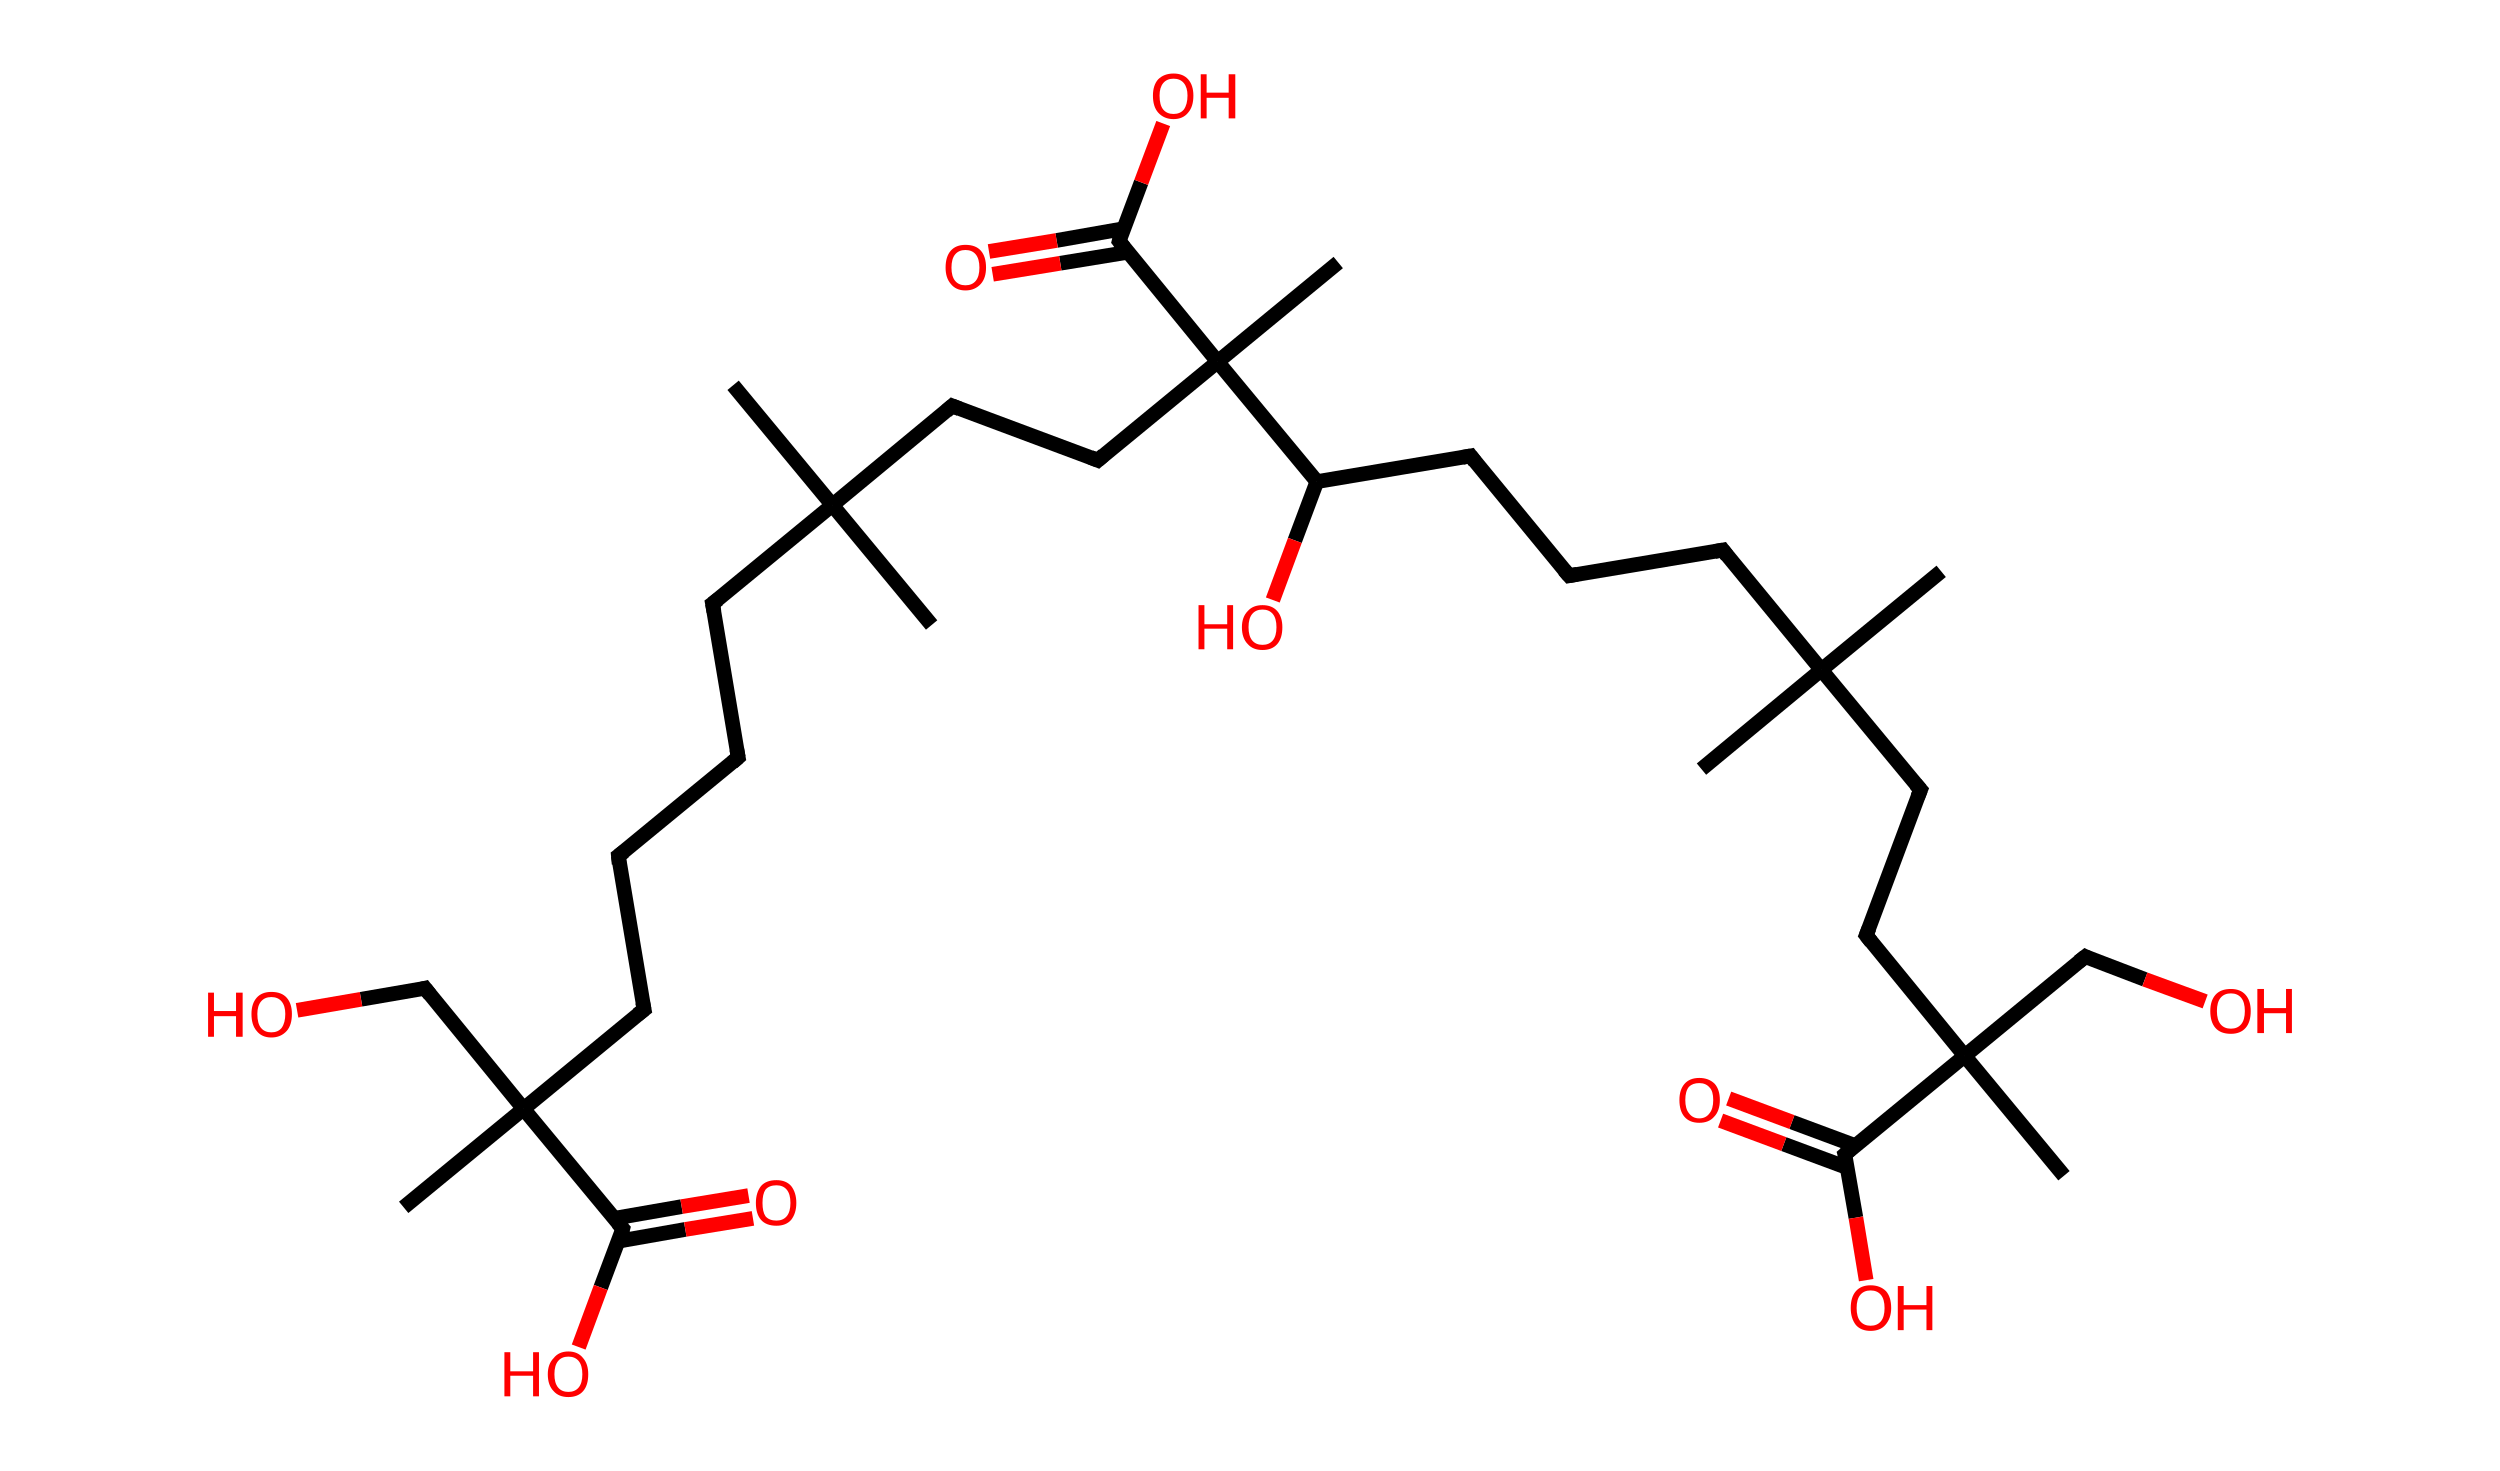 <?xml version='1.0' encoding='ASCII' standalone='yes'?>
<svg xmlns="http://www.w3.org/2000/svg" xmlns:rdkit="http://www.rdkit.org/xml" xmlns:xlink="http://www.w3.org/1999/xlink" version="1.1" baseProfile="full" xml:space="preserve" width="340px" height="200px" viewBox="0 0 340 200">
<!-- END OF HEADER -->
<rect style="opacity:1.0;fill:#FFFFFF;stroke:none" width="340.0" height="200.0" x="0.0" y="0.0"> </rect>
<path class="bond-0 atom-0 atom-1" d="M 264.0,77.7 L 247.7,91.1" style="fill:none;fill-rule:evenodd;stroke:#000000;stroke-width:2.0px;stroke-linecap:butt;stroke-linejoin:miter;stroke-opacity:1"/>
<path class="bond-1 atom-1 atom-2" d="M 247.7,91.1 L 231.4,104.6" style="fill:none;fill-rule:evenodd;stroke:#000000;stroke-width:2.0px;stroke-linecap:butt;stroke-linejoin:miter;stroke-opacity:1"/>
<path class="bond-2 atom-1 atom-3" d="M 247.7,91.1 L 234.3,74.8" style="fill:none;fill-rule:evenodd;stroke:#000000;stroke-width:2.0px;stroke-linecap:butt;stroke-linejoin:miter;stroke-opacity:1"/>
<path class="bond-3 atom-3 atom-4" d="M 234.3,74.8 L 213.4,78.3" style="fill:none;fill-rule:evenodd;stroke:#000000;stroke-width:2.0px;stroke-linecap:butt;stroke-linejoin:miter;stroke-opacity:1"/>
<path class="bond-4 atom-4 atom-5" d="M 213.4,78.3 L 200.0,62.0" style="fill:none;fill-rule:evenodd;stroke:#000000;stroke-width:2.0px;stroke-linecap:butt;stroke-linejoin:miter;stroke-opacity:1"/>
<path class="bond-5 atom-5 atom-6" d="M 200.0,62.0 L 179.1,65.5" style="fill:none;fill-rule:evenodd;stroke:#000000;stroke-width:2.0px;stroke-linecap:butt;stroke-linejoin:miter;stroke-opacity:1"/>
<path class="bond-6 atom-6 atom-7" d="M 179.1,65.5 L 176.1,73.5" style="fill:none;fill-rule:evenodd;stroke:#000000;stroke-width:2.0px;stroke-linecap:butt;stroke-linejoin:miter;stroke-opacity:1"/>
<path class="bond-6 atom-6 atom-7" d="M 176.1,73.5 L 173.1,81.6" style="fill:none;fill-rule:evenodd;stroke:#FF0000;stroke-width:2.0px;stroke-linecap:butt;stroke-linejoin:miter;stroke-opacity:1"/>
<path class="bond-7 atom-6 atom-8" d="M 179.1,65.5 L 165.6,49.2" style="fill:none;fill-rule:evenodd;stroke:#000000;stroke-width:2.0px;stroke-linecap:butt;stroke-linejoin:miter;stroke-opacity:1"/>
<path class="bond-8 atom-8 atom-9" d="M 165.6,49.2 L 182.0,35.7" style="fill:none;fill-rule:evenodd;stroke:#000000;stroke-width:2.0px;stroke-linecap:butt;stroke-linejoin:miter;stroke-opacity:1"/>
<path class="bond-9 atom-8 atom-10" d="M 165.6,49.2 L 149.3,62.6" style="fill:none;fill-rule:evenodd;stroke:#000000;stroke-width:2.0px;stroke-linecap:butt;stroke-linejoin:miter;stroke-opacity:1"/>
<path class="bond-10 atom-10 atom-11" d="M 149.3,62.6 L 129.5,55.2" style="fill:none;fill-rule:evenodd;stroke:#000000;stroke-width:2.0px;stroke-linecap:butt;stroke-linejoin:miter;stroke-opacity:1"/>
<path class="bond-11 atom-11 atom-12" d="M 129.5,55.2 L 113.2,68.7" style="fill:none;fill-rule:evenodd;stroke:#000000;stroke-width:2.0px;stroke-linecap:butt;stroke-linejoin:miter;stroke-opacity:1"/>
<path class="bond-12 atom-12 atom-13" d="M 113.2,68.7 L 99.7,52.4" style="fill:none;fill-rule:evenodd;stroke:#000000;stroke-width:2.0px;stroke-linecap:butt;stroke-linejoin:miter;stroke-opacity:1"/>
<path class="bond-13 atom-12 atom-14" d="M 113.2,68.7 L 126.7,85.0" style="fill:none;fill-rule:evenodd;stroke:#000000;stroke-width:2.0px;stroke-linecap:butt;stroke-linejoin:miter;stroke-opacity:1"/>
<path class="bond-14 atom-12 atom-15" d="M 113.2,68.7 L 96.9,82.1" style="fill:none;fill-rule:evenodd;stroke:#000000;stroke-width:2.0px;stroke-linecap:butt;stroke-linejoin:miter;stroke-opacity:1"/>
<path class="bond-15 atom-15 atom-16" d="M 96.9,82.1 L 100.4,103.0" style="fill:none;fill-rule:evenodd;stroke:#000000;stroke-width:2.0px;stroke-linecap:butt;stroke-linejoin:miter;stroke-opacity:1"/>
<path class="bond-16 atom-16 atom-17" d="M 100.4,103.0 L 84.1,116.4" style="fill:none;fill-rule:evenodd;stroke:#000000;stroke-width:2.0px;stroke-linecap:butt;stroke-linejoin:miter;stroke-opacity:1"/>
<path class="bond-17 atom-17 atom-18" d="M 84.1,116.4 L 87.6,137.3" style="fill:none;fill-rule:evenodd;stroke:#000000;stroke-width:2.0px;stroke-linecap:butt;stroke-linejoin:miter;stroke-opacity:1"/>
<path class="bond-18 atom-18 atom-19" d="M 87.6,137.3 L 71.2,150.8" style="fill:none;fill-rule:evenodd;stroke:#000000;stroke-width:2.0px;stroke-linecap:butt;stroke-linejoin:miter;stroke-opacity:1"/>
<path class="bond-19 atom-19 atom-20" d="M 71.2,150.8 L 54.9,164.2" style="fill:none;fill-rule:evenodd;stroke:#000000;stroke-width:2.0px;stroke-linecap:butt;stroke-linejoin:miter;stroke-opacity:1"/>
<path class="bond-20 atom-19 atom-21" d="M 71.2,150.8 L 57.8,134.4" style="fill:none;fill-rule:evenodd;stroke:#000000;stroke-width:2.0px;stroke-linecap:butt;stroke-linejoin:miter;stroke-opacity:1"/>
<path class="bond-21 atom-21 atom-22" d="M 57.8,134.4 L 49.1,135.9" style="fill:none;fill-rule:evenodd;stroke:#000000;stroke-width:2.0px;stroke-linecap:butt;stroke-linejoin:miter;stroke-opacity:1"/>
<path class="bond-21 atom-21 atom-22" d="M 49.1,135.9 L 40.4,137.4" style="fill:none;fill-rule:evenodd;stroke:#FF0000;stroke-width:2.0px;stroke-linecap:butt;stroke-linejoin:miter;stroke-opacity:1"/>
<path class="bond-22 atom-19 atom-23" d="M 71.2,150.8 L 84.7,167.1" style="fill:none;fill-rule:evenodd;stroke:#000000;stroke-width:2.0px;stroke-linecap:butt;stroke-linejoin:miter;stroke-opacity:1"/>
<path class="bond-23 atom-23 atom-24" d="M 84.1,168.8 L 93.2,167.2" style="fill:none;fill-rule:evenodd;stroke:#000000;stroke-width:2.0px;stroke-linecap:butt;stroke-linejoin:miter;stroke-opacity:1"/>
<path class="bond-23 atom-23 atom-24" d="M 93.2,167.2 L 102.4,165.7" style="fill:none;fill-rule:evenodd;stroke:#FF0000;stroke-width:2.0px;stroke-linecap:butt;stroke-linejoin:miter;stroke-opacity:1"/>
<path class="bond-23 atom-23 atom-24" d="M 83.5,165.7 L 92.7,164.1" style="fill:none;fill-rule:evenodd;stroke:#000000;stroke-width:2.0px;stroke-linecap:butt;stroke-linejoin:miter;stroke-opacity:1"/>
<path class="bond-23 atom-23 atom-24" d="M 92.7,164.1 L 101.8,162.6" style="fill:none;fill-rule:evenodd;stroke:#FF0000;stroke-width:2.0px;stroke-linecap:butt;stroke-linejoin:miter;stroke-opacity:1"/>
<path class="bond-24 atom-23 atom-25" d="M 84.7,167.1 L 81.7,175.1" style="fill:none;fill-rule:evenodd;stroke:#000000;stroke-width:2.0px;stroke-linecap:butt;stroke-linejoin:miter;stroke-opacity:1"/>
<path class="bond-24 atom-23 atom-25" d="M 81.7,175.1 L 78.7,183.2" style="fill:none;fill-rule:evenodd;stroke:#FF0000;stroke-width:2.0px;stroke-linecap:butt;stroke-linejoin:miter;stroke-opacity:1"/>
<path class="bond-25 atom-8 atom-26" d="M 165.6,49.2 L 152.2,32.8" style="fill:none;fill-rule:evenodd;stroke:#000000;stroke-width:2.0px;stroke-linecap:butt;stroke-linejoin:miter;stroke-opacity:1"/>
<path class="bond-26 atom-26 atom-27" d="M 152.8,31.1 L 143.7,32.7" style="fill:none;fill-rule:evenodd;stroke:#000000;stroke-width:2.0px;stroke-linecap:butt;stroke-linejoin:miter;stroke-opacity:1"/>
<path class="bond-26 atom-26 atom-27" d="M 143.7,32.7 L 134.5,34.2" style="fill:none;fill-rule:evenodd;stroke:#FF0000;stroke-width:2.0px;stroke-linecap:butt;stroke-linejoin:miter;stroke-opacity:1"/>
<path class="bond-26 atom-26 atom-27" d="M 153.4,34.3 L 144.2,35.8" style="fill:none;fill-rule:evenodd;stroke:#000000;stroke-width:2.0px;stroke-linecap:butt;stroke-linejoin:miter;stroke-opacity:1"/>
<path class="bond-26 atom-26 atom-27" d="M 144.2,35.8 L 135.0,37.3" style="fill:none;fill-rule:evenodd;stroke:#FF0000;stroke-width:2.0px;stroke-linecap:butt;stroke-linejoin:miter;stroke-opacity:1"/>
<path class="bond-27 atom-26 atom-28" d="M 152.2,32.8 L 155.2,24.8" style="fill:none;fill-rule:evenodd;stroke:#000000;stroke-width:2.0px;stroke-linecap:butt;stroke-linejoin:miter;stroke-opacity:1"/>
<path class="bond-27 atom-26 atom-28" d="M 155.2,24.8 L 158.2,16.8" style="fill:none;fill-rule:evenodd;stroke:#FF0000;stroke-width:2.0px;stroke-linecap:butt;stroke-linejoin:miter;stroke-opacity:1"/>
<path class="bond-28 atom-1 atom-29" d="M 247.7,91.1 L 261.2,107.4" style="fill:none;fill-rule:evenodd;stroke:#000000;stroke-width:2.0px;stroke-linecap:butt;stroke-linejoin:miter;stroke-opacity:1"/>
<path class="bond-29 atom-29 atom-30" d="M 261.2,107.4 L 253.8,127.2" style="fill:none;fill-rule:evenodd;stroke:#000000;stroke-width:2.0px;stroke-linecap:butt;stroke-linejoin:miter;stroke-opacity:1"/>
<path class="bond-30 atom-30 atom-31" d="M 253.8,127.2 L 267.2,143.6" style="fill:none;fill-rule:evenodd;stroke:#000000;stroke-width:2.0px;stroke-linecap:butt;stroke-linejoin:miter;stroke-opacity:1"/>
<path class="bond-31 atom-31 atom-32" d="M 267.2,143.6 L 280.7,159.9" style="fill:none;fill-rule:evenodd;stroke:#000000;stroke-width:2.0px;stroke-linecap:butt;stroke-linejoin:miter;stroke-opacity:1"/>
<path class="bond-32 atom-31 atom-33" d="M 267.2,143.6 L 283.6,130.1" style="fill:none;fill-rule:evenodd;stroke:#000000;stroke-width:2.0px;stroke-linecap:butt;stroke-linejoin:miter;stroke-opacity:1"/>
<path class="bond-33 atom-33 atom-34" d="M 283.6,130.1 L 291.7,133.2" style="fill:none;fill-rule:evenodd;stroke:#000000;stroke-width:2.0px;stroke-linecap:butt;stroke-linejoin:miter;stroke-opacity:1"/>
<path class="bond-33 atom-33 atom-34" d="M 291.7,133.2 L 299.9,136.2" style="fill:none;fill-rule:evenodd;stroke:#FF0000;stroke-width:2.0px;stroke-linecap:butt;stroke-linejoin:miter;stroke-opacity:1"/>
<path class="bond-34 atom-31 atom-35" d="M 267.2,143.6 L 250.9,157.0" style="fill:none;fill-rule:evenodd;stroke:#000000;stroke-width:2.0px;stroke-linecap:butt;stroke-linejoin:miter;stroke-opacity:1"/>
<path class="bond-35 atom-35 atom-36" d="M 252.3,155.8 L 243.7,152.6" style="fill:none;fill-rule:evenodd;stroke:#000000;stroke-width:2.0px;stroke-linecap:butt;stroke-linejoin:miter;stroke-opacity:1"/>
<path class="bond-35 atom-35 atom-36" d="M 243.7,152.6 L 235.1,149.4" style="fill:none;fill-rule:evenodd;stroke:#FF0000;stroke-width:2.0px;stroke-linecap:butt;stroke-linejoin:miter;stroke-opacity:1"/>
<path class="bond-35 atom-35 atom-36" d="M 251.2,158.8 L 242.6,155.6" style="fill:none;fill-rule:evenodd;stroke:#000000;stroke-width:2.0px;stroke-linecap:butt;stroke-linejoin:miter;stroke-opacity:1"/>
<path class="bond-35 atom-35 atom-36" d="M 242.6,155.6 L 234.0,152.4" style="fill:none;fill-rule:evenodd;stroke:#FF0000;stroke-width:2.0px;stroke-linecap:butt;stroke-linejoin:miter;stroke-opacity:1"/>
<path class="bond-36 atom-35 atom-37" d="M 250.9,157.0 L 252.4,165.6" style="fill:none;fill-rule:evenodd;stroke:#000000;stroke-width:2.0px;stroke-linecap:butt;stroke-linejoin:miter;stroke-opacity:1"/>
<path class="bond-36 atom-35 atom-37" d="M 252.4,165.6 L 253.8,174.1" style="fill:none;fill-rule:evenodd;stroke:#FF0000;stroke-width:2.0px;stroke-linecap:butt;stroke-linejoin:miter;stroke-opacity:1"/>
<path d="M 234.9,75.6 L 234.3,74.8 L 233.2,75.0" style="fill:none;stroke:#000000;stroke-width:2.0px;stroke-linecap:butt;stroke-linejoin:miter;stroke-opacity:1;"/>
<path d="M 214.5,78.1 L 213.4,78.3 L 212.7,77.5" style="fill:none;stroke:#000000;stroke-width:2.0px;stroke-linecap:butt;stroke-linejoin:miter;stroke-opacity:1;"/>
<path d="M 200.6,62.8 L 200.0,62.0 L 198.9,62.2" style="fill:none;stroke:#000000;stroke-width:2.0px;stroke-linecap:butt;stroke-linejoin:miter;stroke-opacity:1;"/>
<path d="M 150.1,61.9 L 149.3,62.6 L 148.3,62.2" style="fill:none;stroke:#000000;stroke-width:2.0px;stroke-linecap:butt;stroke-linejoin:miter;stroke-opacity:1;"/>
<path d="M 130.5,55.6 L 129.5,55.2 L 128.7,55.9" style="fill:none;stroke:#000000;stroke-width:2.0px;stroke-linecap:butt;stroke-linejoin:miter;stroke-opacity:1;"/>
<path d="M 97.7,81.5 L 96.9,82.1 L 97.1,83.2" style="fill:none;stroke:#000000;stroke-width:2.0px;stroke-linecap:butt;stroke-linejoin:miter;stroke-opacity:1;"/>
<path d="M 100.2,101.9 L 100.4,103.0 L 99.6,103.7" style="fill:none;stroke:#000000;stroke-width:2.0px;stroke-linecap:butt;stroke-linejoin:miter;stroke-opacity:1;"/>
<path d="M 84.9,115.8 L 84.1,116.4 L 84.2,117.5" style="fill:none;stroke:#000000;stroke-width:2.0px;stroke-linecap:butt;stroke-linejoin:miter;stroke-opacity:1;"/>
<path d="M 87.4,136.3 L 87.6,137.3 L 86.7,138.0" style="fill:none;stroke:#000000;stroke-width:2.0px;stroke-linecap:butt;stroke-linejoin:miter;stroke-opacity:1;"/>
<path d="M 58.5,135.3 L 57.8,134.4 L 57.4,134.5" style="fill:none;stroke:#000000;stroke-width:2.0px;stroke-linecap:butt;stroke-linejoin:miter;stroke-opacity:1;"/>
<path d="M 84.0,166.3 L 84.7,167.1 L 84.6,167.5" style="fill:none;stroke:#000000;stroke-width:2.0px;stroke-linecap:butt;stroke-linejoin:miter;stroke-opacity:1;"/>
<path d="M 152.9,33.7 L 152.2,32.8 L 152.3,32.4" style="fill:none;stroke:#000000;stroke-width:2.0px;stroke-linecap:butt;stroke-linejoin:miter;stroke-opacity:1;"/>
<path d="M 260.5,106.6 L 261.2,107.4 L 260.8,108.4" style="fill:none;stroke:#000000;stroke-width:2.0px;stroke-linecap:butt;stroke-linejoin:miter;stroke-opacity:1;"/>
<path d="M 254.2,126.2 L 253.8,127.2 L 254.5,128.1" style="fill:none;stroke:#000000;stroke-width:2.0px;stroke-linecap:butt;stroke-linejoin:miter;stroke-opacity:1;"/>
<path d="M 282.7,130.8 L 283.6,130.1 L 284.0,130.3" style="fill:none;stroke:#000000;stroke-width:2.0px;stroke-linecap:butt;stroke-linejoin:miter;stroke-opacity:1;"/>
<path d="M 251.7,156.3 L 250.9,157.0 L 251.0,157.4" style="fill:none;stroke:#000000;stroke-width:2.0px;stroke-linecap:butt;stroke-linejoin:miter;stroke-opacity:1;"/>
<path class="atom-7" d="M 163.0 82.3 L 163.8 82.3 L 163.8 84.9 L 166.9 84.9 L 166.9 82.3 L 167.7 82.3 L 167.7 88.3 L 166.9 88.3 L 166.9 85.5 L 163.8 85.5 L 163.8 88.3 L 163.0 88.3 L 163.0 82.3 " fill="#FF0000"/>
<path class="atom-7" d="M 168.9 85.3 Q 168.9 83.9, 169.7 83.1 Q 170.4 82.3, 171.7 82.3 Q 173.0 82.3, 173.7 83.1 Q 174.4 83.9, 174.4 85.3 Q 174.4 86.8, 173.7 87.6 Q 173.0 88.4, 171.7 88.4 Q 170.4 88.4, 169.7 87.6 Q 168.9 86.8, 168.9 85.3 M 171.7 87.7 Q 172.6 87.7, 173.1 87.1 Q 173.6 86.5, 173.6 85.3 Q 173.6 84.1, 173.1 83.5 Q 172.6 82.9, 171.7 82.9 Q 170.8 82.9, 170.3 83.5 Q 169.8 84.1, 169.8 85.3 Q 169.8 86.5, 170.3 87.1 Q 170.8 87.7, 171.7 87.7 " fill="#FF0000"/>
<path class="atom-22" d="M 28.3 135.0 L 29.1 135.0 L 29.1 137.5 L 32.1 137.5 L 32.1 135.0 L 33.0 135.0 L 33.0 141.0 L 32.1 141.0 L 32.1 138.2 L 29.1 138.2 L 29.1 141.0 L 28.3 141.0 L 28.3 135.0 " fill="#FF0000"/>
<path class="atom-22" d="M 34.2 137.9 Q 34.2 136.5, 34.9 135.7 Q 35.6 134.9, 36.9 134.9 Q 38.3 134.9, 39.0 135.7 Q 39.7 136.5, 39.7 137.9 Q 39.7 139.4, 39.0 140.2 Q 38.2 141.1, 36.9 141.1 Q 35.6 141.1, 34.9 140.2 Q 34.2 139.4, 34.2 137.9 M 36.9 140.4 Q 37.8 140.4, 38.3 139.8 Q 38.8 139.1, 38.8 137.9 Q 38.8 136.8, 38.3 136.2 Q 37.8 135.6, 36.9 135.6 Q 36.0 135.6, 35.5 136.2 Q 35.0 136.8, 35.0 137.9 Q 35.0 139.2, 35.5 139.8 Q 36.0 140.4, 36.9 140.4 " fill="#FF0000"/>
<path class="atom-24" d="M 102.8 163.6 Q 102.8 162.2, 103.5 161.3 Q 104.2 160.5, 105.6 160.5 Q 106.9 160.5, 107.6 161.3 Q 108.3 162.2, 108.3 163.6 Q 108.3 165.0, 107.6 165.9 Q 106.9 166.7, 105.6 166.7 Q 104.2 166.7, 103.5 165.9 Q 102.8 165.1, 102.8 163.6 M 105.6 166.0 Q 106.5 166.0, 107.0 165.4 Q 107.5 164.8, 107.5 163.6 Q 107.5 162.4, 107.0 161.8 Q 106.5 161.2, 105.6 161.2 Q 104.6 161.2, 104.1 161.8 Q 103.7 162.4, 103.7 163.6 Q 103.7 164.8, 104.1 165.4 Q 104.6 166.0, 105.6 166.0 " fill="#FF0000"/>
<path class="atom-25" d="M 68.6 183.9 L 69.4 183.9 L 69.4 186.5 L 72.5 186.5 L 72.5 183.9 L 73.3 183.9 L 73.3 189.9 L 72.5 189.9 L 72.5 187.1 L 69.4 187.1 L 69.4 189.9 L 68.6 189.9 L 68.6 183.9 " fill="#FF0000"/>
<path class="atom-25" d="M 74.5 186.9 Q 74.5 185.5, 75.3 184.7 Q 76.0 183.8, 77.3 183.8 Q 78.6 183.8, 79.3 184.7 Q 80.0 185.5, 80.0 186.9 Q 80.0 188.4, 79.3 189.2 Q 78.6 190.0, 77.3 190.0 Q 76.0 190.0, 75.3 189.2 Q 74.5 188.4, 74.5 186.9 M 77.3 189.3 Q 78.2 189.3, 78.7 188.7 Q 79.2 188.1, 79.2 186.9 Q 79.2 185.7, 78.7 185.1 Q 78.2 184.5, 77.3 184.5 Q 76.4 184.5, 75.9 185.1 Q 75.4 185.7, 75.4 186.9 Q 75.4 188.1, 75.9 188.7 Q 76.4 189.3, 77.3 189.3 " fill="#FF0000"/>
<path class="atom-27" d="M 128.6 36.4 Q 128.6 34.9, 129.3 34.1 Q 130.0 33.3, 131.3 33.3 Q 132.7 33.3, 133.4 34.1 Q 134.1 34.9, 134.1 36.4 Q 134.1 37.8, 133.4 38.6 Q 132.6 39.5, 131.3 39.5 Q 130.0 39.5, 129.3 38.6 Q 128.6 37.8, 128.6 36.4 M 131.3 38.8 Q 132.2 38.8, 132.7 38.2 Q 133.2 37.6, 133.2 36.4 Q 133.2 35.2, 132.7 34.6 Q 132.2 34.0, 131.3 34.0 Q 130.4 34.0, 129.9 34.6 Q 129.4 35.2, 129.4 36.4 Q 129.4 37.6, 129.9 38.2 Q 130.4 38.8, 131.3 38.8 " fill="#FF0000"/>
<path class="atom-28" d="M 156.8 13.0 Q 156.8 11.6, 157.5 10.8 Q 158.3 10.0, 159.6 10.0 Q 160.9 10.0, 161.6 10.8 Q 162.3 11.6, 162.3 13.0 Q 162.3 14.5, 161.6 15.3 Q 160.9 16.2, 159.6 16.2 Q 158.3 16.2, 157.5 15.3 Q 156.8 14.5, 156.8 13.0 M 159.6 15.5 Q 160.5 15.5, 161.0 14.9 Q 161.5 14.2, 161.5 13.0 Q 161.5 11.9, 161.0 11.3 Q 160.5 10.7, 159.6 10.7 Q 158.7 10.7, 158.2 11.3 Q 157.7 11.9, 157.7 13.0 Q 157.7 14.3, 158.2 14.9 Q 158.7 15.5, 159.6 15.5 " fill="#FF0000"/>
<path class="atom-28" d="M 163.3 10.1 L 164.1 10.1 L 164.1 12.6 L 167.1 12.6 L 167.1 10.1 L 168.0 10.1 L 168.0 16.1 L 167.1 16.1 L 167.1 13.3 L 164.1 13.3 L 164.1 16.1 L 163.3 16.1 L 163.3 10.1 " fill="#FF0000"/>
<path class="atom-34" d="M 300.6 137.5 Q 300.6 136.1, 301.3 135.3 Q 302.0 134.5, 303.4 134.5 Q 304.7 134.5, 305.4 135.3 Q 306.1 136.1, 306.1 137.5 Q 306.1 139.0, 305.4 139.8 Q 304.7 140.6, 303.4 140.6 Q 302.0 140.6, 301.3 139.8 Q 300.6 139.0, 300.6 137.5 M 303.4 139.9 Q 304.3 139.9, 304.8 139.3 Q 305.3 138.7, 305.3 137.5 Q 305.3 136.3, 304.8 135.7 Q 304.3 135.1, 303.4 135.1 Q 302.5 135.1, 302.0 135.7 Q 301.5 136.3, 301.5 137.5 Q 301.5 138.7, 302.0 139.3 Q 302.5 139.9, 303.4 139.9 " fill="#FF0000"/>
<path class="atom-34" d="M 307.0 134.5 L 307.9 134.5 L 307.9 137.1 L 310.9 137.1 L 310.9 134.5 L 311.7 134.5 L 311.7 140.5 L 310.9 140.5 L 310.9 137.8 L 307.9 137.8 L 307.9 140.5 L 307.0 140.5 L 307.0 134.5 " fill="#FF0000"/>
<path class="atom-36" d="M 228.4 149.6 Q 228.4 148.2, 229.1 147.4 Q 229.8 146.6, 231.1 146.6 Q 232.4 146.6, 233.2 147.4 Q 233.9 148.2, 233.9 149.6 Q 233.9 151.1, 233.1 151.9 Q 232.4 152.7, 231.1 152.7 Q 229.8 152.7, 229.1 151.9 Q 228.4 151.1, 228.4 149.6 M 231.1 152.1 Q 232.0 152.1, 232.5 151.4 Q 233.0 150.8, 233.0 149.6 Q 233.0 148.4, 232.5 147.9 Q 232.0 147.3, 231.1 147.3 Q 230.2 147.3, 229.7 147.8 Q 229.2 148.4, 229.2 149.6 Q 229.2 150.8, 229.7 151.4 Q 230.2 152.1, 231.1 152.1 " fill="#FF0000"/>
<path class="atom-37" d="M 251.7 177.9 Q 251.7 176.4, 252.4 175.6 Q 253.1 174.8, 254.4 174.8 Q 255.7 174.8, 256.5 175.6 Q 257.2 176.4, 257.2 177.9 Q 257.2 179.3, 256.4 180.2 Q 255.7 181.0, 254.4 181.0 Q 253.1 181.0, 252.4 180.2 Q 251.7 179.3, 251.7 177.9 M 254.4 180.3 Q 255.3 180.3, 255.8 179.7 Q 256.3 179.1, 256.3 177.9 Q 256.3 176.7, 255.8 176.1 Q 255.3 175.5, 254.4 175.5 Q 253.5 175.5, 253.0 176.1 Q 252.5 176.7, 252.5 177.9 Q 252.5 179.1, 253.0 179.7 Q 253.5 180.3, 254.4 180.3 " fill="#FF0000"/>
<path class="atom-37" d="M 258.1 174.9 L 258.9 174.9 L 258.9 177.5 L 262.0 177.5 L 262.0 174.9 L 262.8 174.9 L 262.8 180.9 L 262.0 180.9 L 262.0 178.1 L 258.9 178.1 L 258.9 180.9 L 258.1 180.9 L 258.1 174.9 " fill="#FF0000"/>
</svg>
